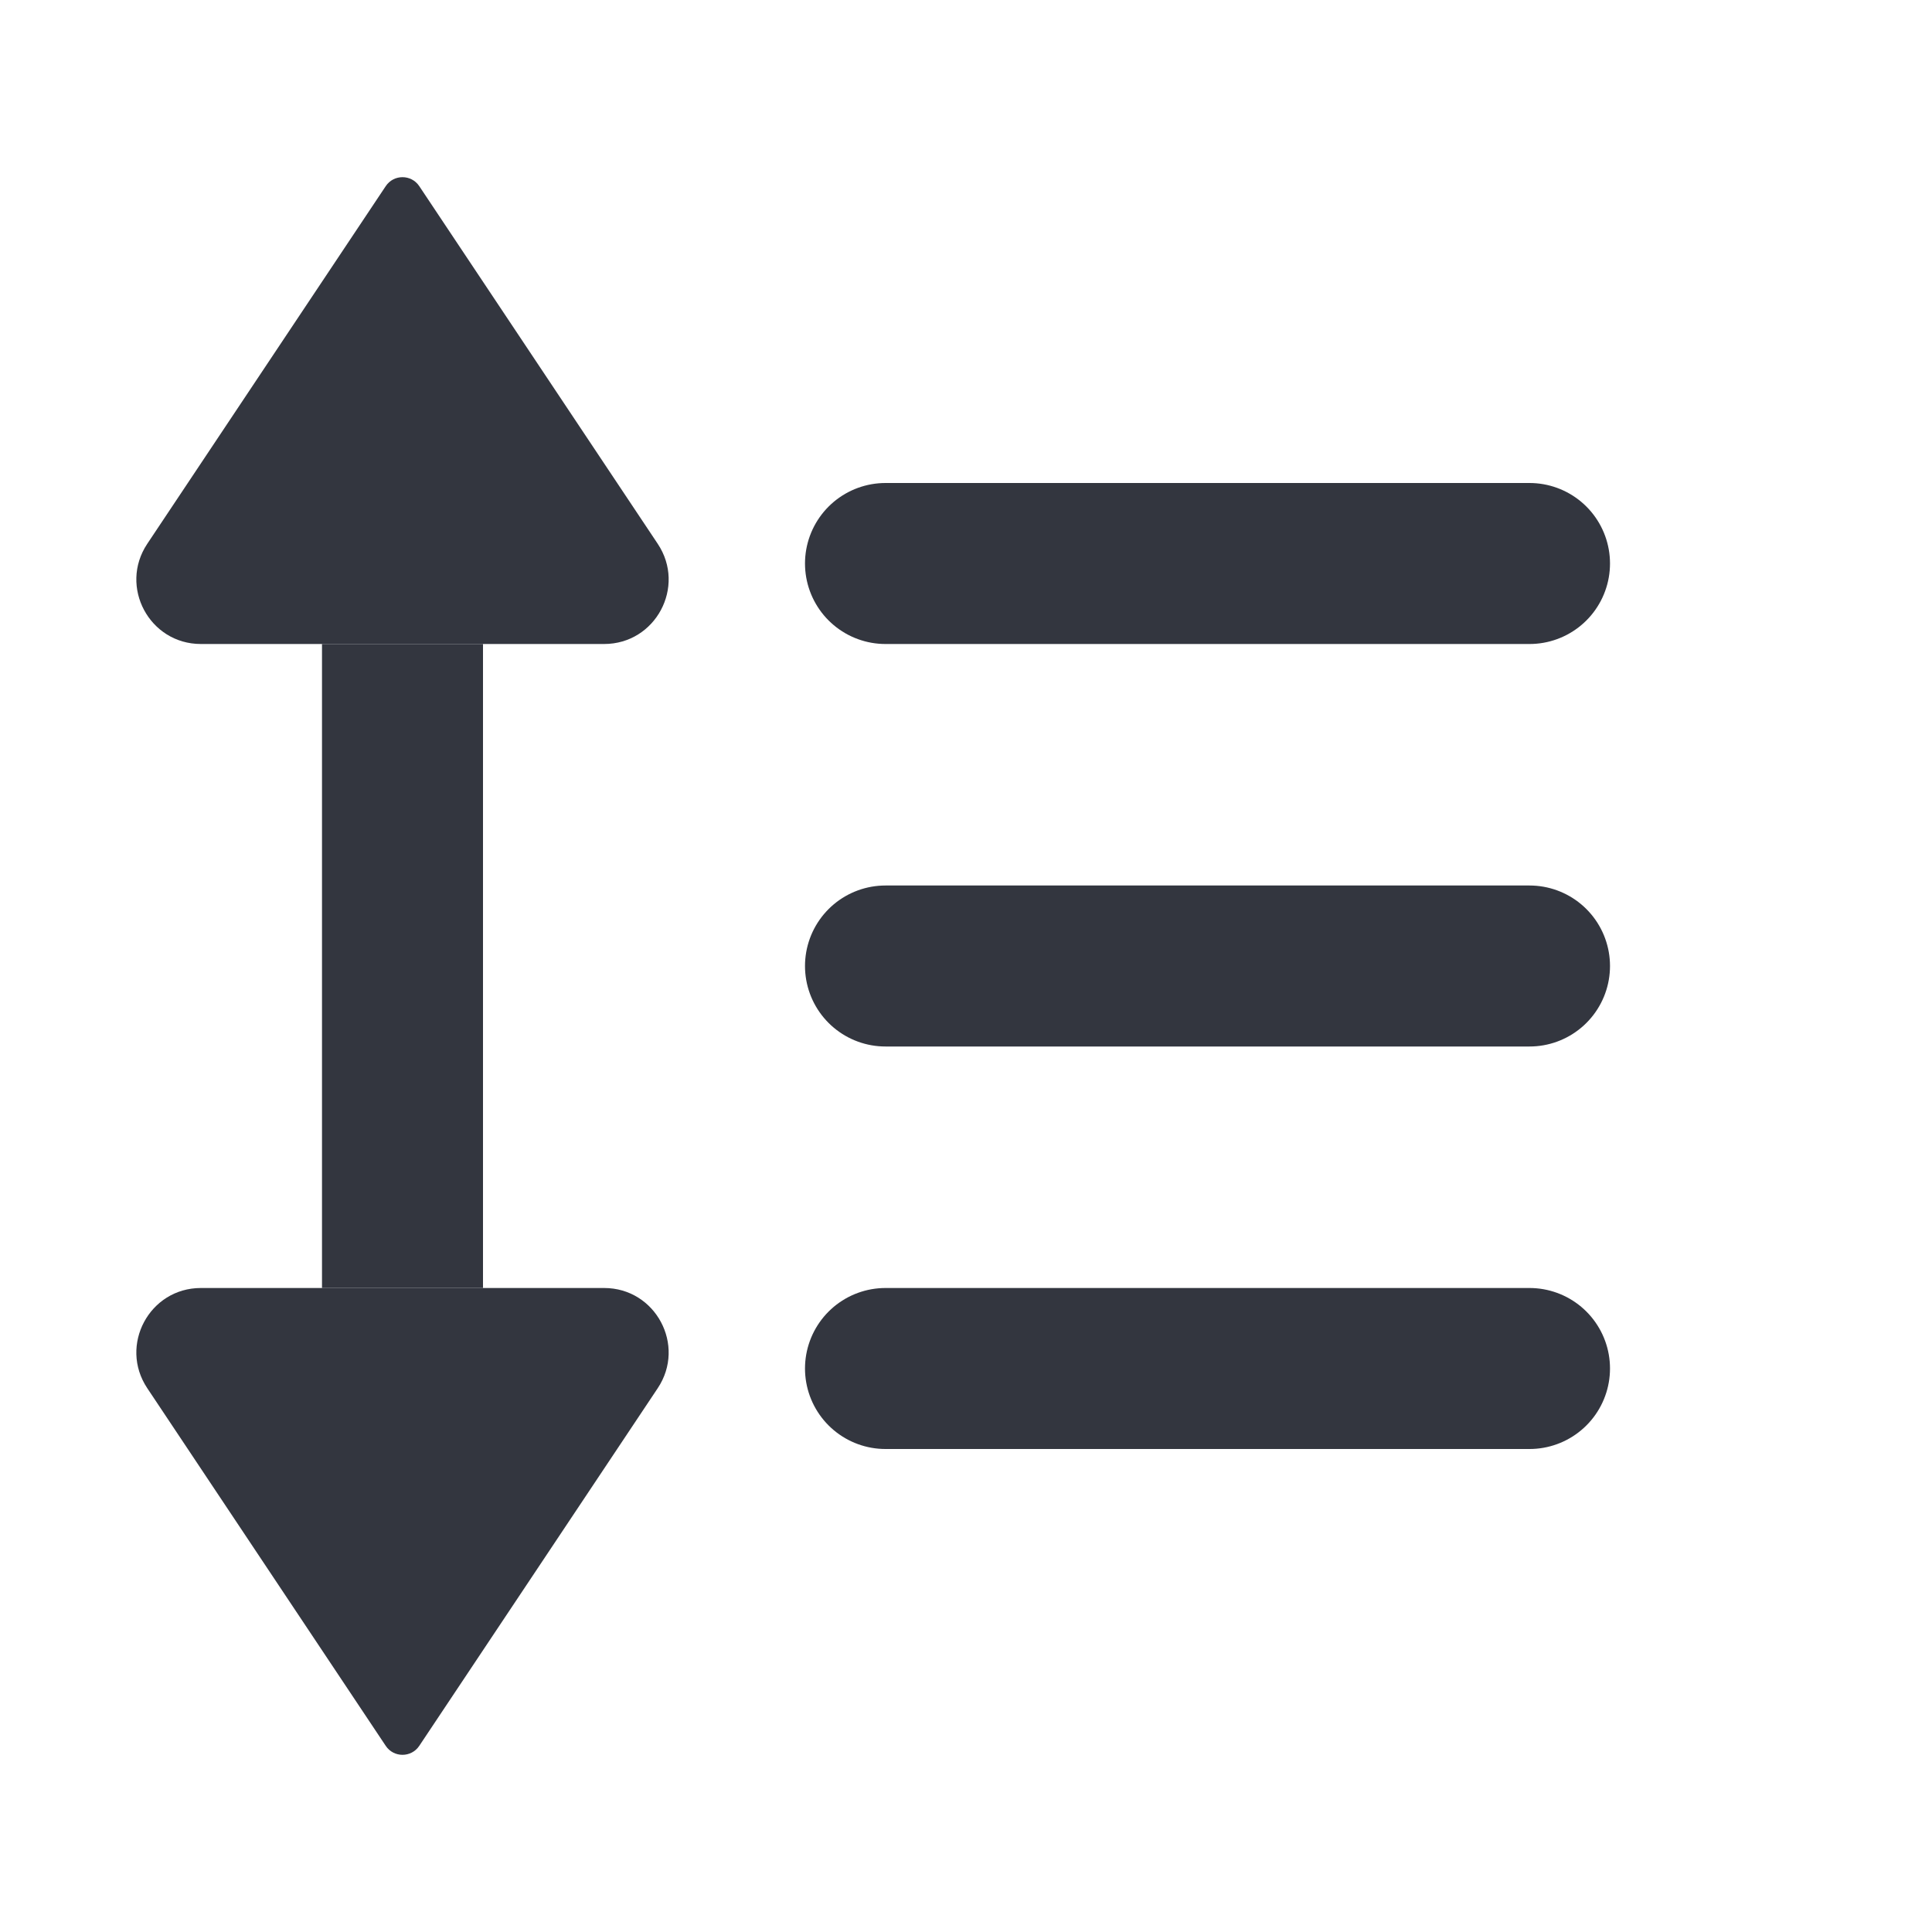 <svg width="48" height="48" viewBox="0 0 24 24" fill="none" xmlns="http://www.w3.org/2000/svg">
<path d="M5 8L5 16" stroke="#33363F" stroke-width="2" stroke-linejoin="round"/>
<path d="M5.208 2.312L8.171 6.756C8.525 7.288 8.144 8 7.505 8L2.495 8C1.856 8 1.475 7.288 1.829 6.756L4.792 2.312C4.891 2.164 5.109 2.164 5.208 2.312Z" fill="#33363F"/>
<path d="M5.208 21.688L8.171 17.244C8.525 16.712 8.144 16 7.505 16L2.495 16C1.856 16 1.475 16.712 1.829 17.244L4.792 21.688C4.891 21.836 5.109 21.836 5.208 21.688Z" fill="#33363F"/>
<path d="M11 7H19" stroke="#33363F" stroke-width="2" stroke-linecap="round"/>
<path d="M11 12H19" stroke="#33363F" stroke-width="2" stroke-linecap="round"/>
<path d="M11 17H19" stroke="#33363F" stroke-width="2" stroke-linecap="round"/>
</svg>
